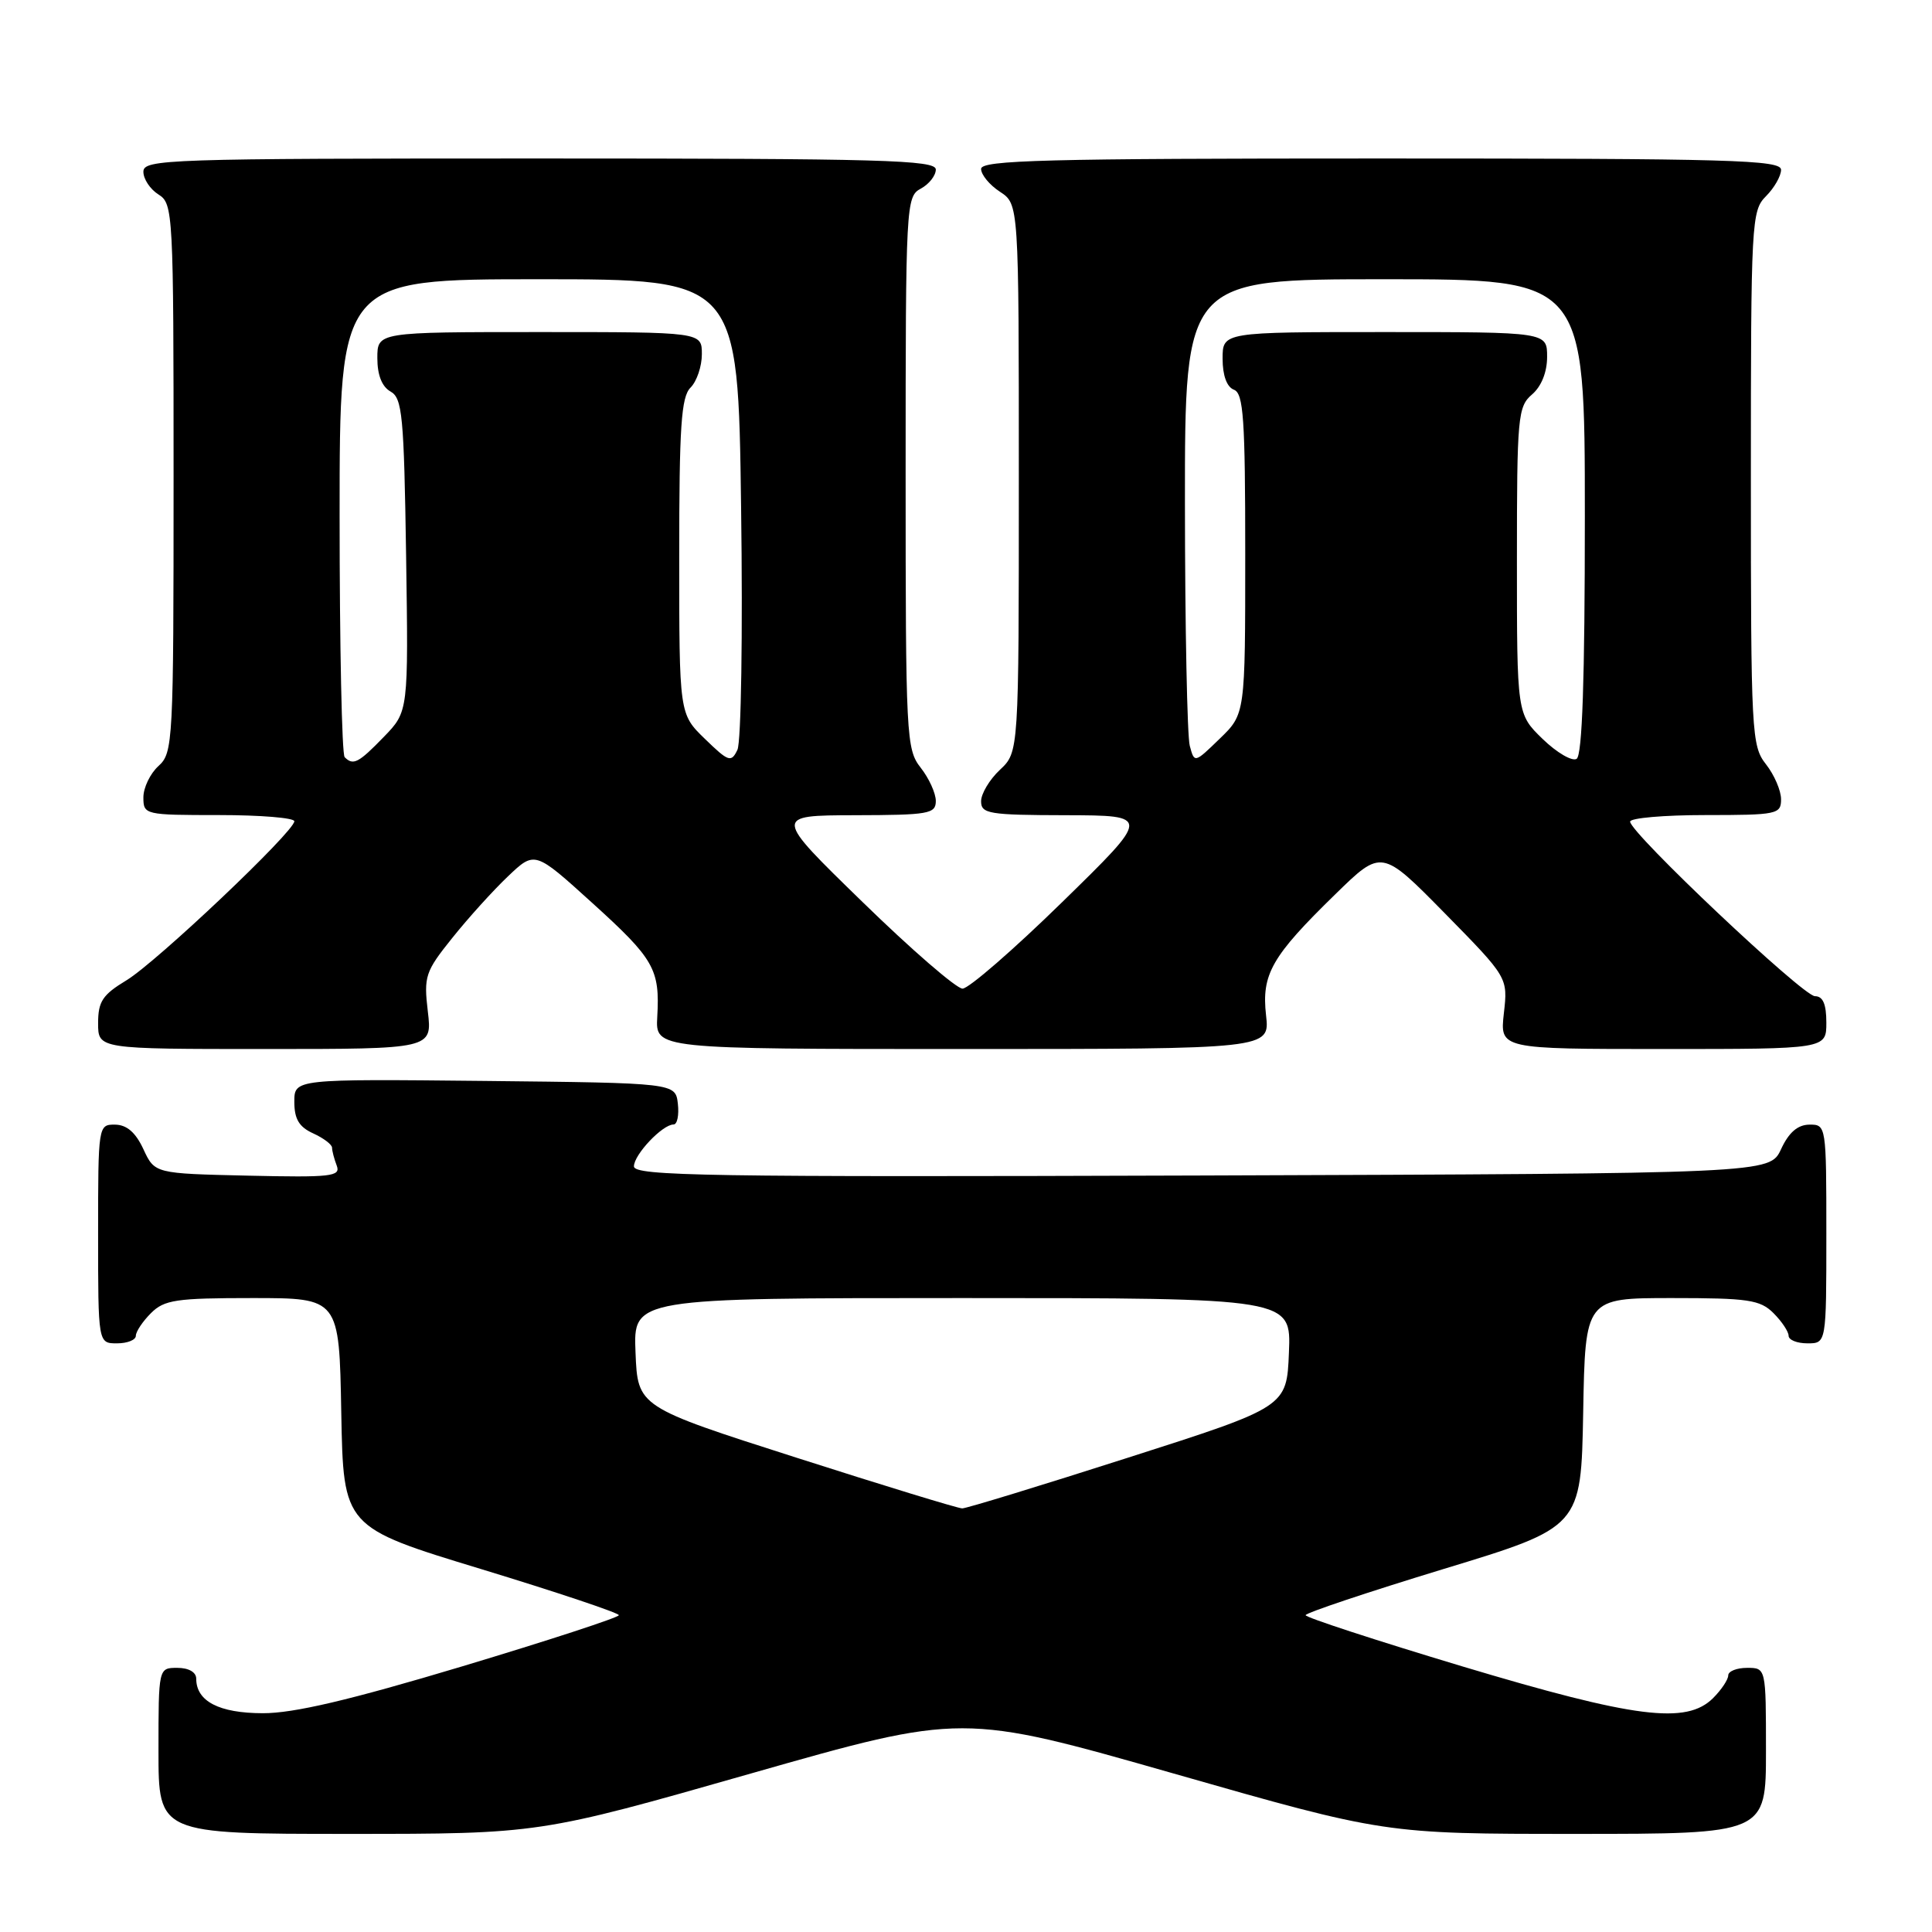 <?xml version="1.0" encoding="UTF-8" standalone="no"?>
<!DOCTYPE svg PUBLIC "-//W3C//DTD SVG 1.1//EN" "http://www.w3.org/Graphics/SVG/1.1/DTD/svg11.dtd" >
<svg xmlns="http://www.w3.org/2000/svg" xmlns:xlink="http://www.w3.org/1999/xlink" version="1.1" viewBox="0 0 256 256">
 <g >
 <path fill="currentColor"
d=" M 99.49 235.00 C 127.52 227.01 127.52 227.01 155.51 235.00 C 183.50 243.00 183.50 243.00 208.75 243.00 C 234.00 243.00 234.00 243.00 234.00 232.00 C 234.00 221.00 234.00 221.00 231.50 221.00 C 230.12 221.00 229.00 221.45 229.00 222.00 C 229.00 222.55 228.10 223.90 227.00 225.00 C 223.47 228.53 216.69 227.68 193.75 220.80 C 182.34 217.37 173.00 214.32 173.00 214.02 C 173.00 213.72 181.21 210.97 191.25 207.91 C 209.50 202.36 209.50 202.36 209.78 187.18 C 210.05 172.00 210.05 172.00 221.53 172.00 C 231.67 172.00 233.23 172.23 235.00 174.00 C 236.10 175.10 237.00 176.45 237.00 177.00 C 237.00 177.55 238.12 178.00 239.50 178.00 C 242.00 178.00 242.00 178.00 242.00 163.50 C 242.00 149.12 241.98 149.00 239.75 149.02 C 238.20 149.04 237.03 150.05 236.00 152.27 C 234.50 155.50 234.50 155.50 159.25 155.76 C 93.66 155.98 84.00 155.82 84.00 154.55 C 84.00 152.99 87.78 149.00 89.25 149.00 C 89.74 149.00 89.99 147.76 89.82 146.25 C 89.50 143.50 89.50 143.50 64.25 143.23 C 39.00 142.97 39.00 142.97 39.00 146.00 C 39.00 148.28 39.63 149.33 41.50 150.18 C 42.88 150.81 44.00 151.66 44.00 152.08 C 44.00 152.50 44.28 153.56 44.62 154.45 C 45.17 155.89 43.91 156.03 32.87 155.78 C 20.50 155.50 20.50 155.50 19.00 152.27 C 17.97 150.05 16.80 149.04 15.25 149.02 C 13.02 149.00 13.00 149.12 13.00 163.50 C 13.00 178.00 13.00 178.00 15.50 178.00 C 16.88 178.00 18.00 177.55 18.00 177.00 C 18.00 176.45 18.90 175.10 20.00 174.00 C 21.77 172.23 23.33 172.00 33.47 172.00 C 44.95 172.00 44.95 172.00 45.22 187.18 C 45.50 202.36 45.50 202.36 63.75 207.91 C 73.79 210.97 82.00 213.72 82.00 214.02 C 82.00 214.32 72.66 217.37 61.25 220.80 C 46.28 225.29 38.92 227.02 34.82 227.01 C 29.03 227.00 26.00 225.43 26.00 222.43 C 26.00 221.57 25.00 221.00 23.50 221.00 C 21.00 221.00 21.00 221.00 21.00 232.00 C 21.00 243.00 21.00 243.00 46.23 243.00 C 71.46 243.00 71.46 243.00 99.49 235.00 Z  M 56.69 134.03 C 56.14 129.37 56.34 128.75 59.93 124.28 C 62.03 121.65 65.35 117.98 67.31 116.12 C 70.86 112.74 70.86 112.74 78.44 119.61 C 86.70 127.09 87.45 128.41 87.09 134.75 C 86.85 139.00 86.85 139.00 127.55 139.00 C 168.26 139.00 168.26 139.00 167.76 134.55 C 167.14 129.09 168.49 126.73 176.93 118.50 C 183.07 112.50 183.07 112.50 191.44 121.01 C 199.81 129.53 199.81 129.53 199.27 134.26 C 198.74 139.00 198.74 139.00 220.37 139.00 C 242.00 139.00 242.00 139.00 242.00 135.50 C 242.00 133.05 241.55 132.00 240.49 132.00 C 238.91 132.00 216.00 110.36 216.00 108.87 C 216.00 108.39 220.50 108.00 226.00 108.00 C 235.48 108.00 236.00 107.89 236.00 105.91 C 236.00 104.76 235.10 102.67 234.00 101.27 C 232.09 98.84 232.00 97.22 232.00 63.37 C 232.00 29.33 232.08 27.92 234.00 26.00 C 235.10 24.90 236.00 23.32 236.00 22.50 C 236.00 21.19 229.44 21.00 183.00 21.00 C 138.51 21.00 130.00 21.22 130.00 22.38 C 130.00 23.15 131.12 24.51 132.50 25.41 C 135.00 27.05 135.00 27.05 135.00 63.35 C 135.00 99.65 135.00 99.65 132.50 102.00 C 131.12 103.29 130.00 105.17 130.00 106.17 C 130.00 107.83 131.03 108.00 141.25 108.02 C 152.50 108.05 152.50 108.05 140.76 119.52 C 134.30 125.84 128.35 131.00 127.54 131.00 C 126.74 131.00 120.77 125.84 114.29 119.52 C 102.50 108.05 102.50 108.05 113.25 108.02 C 123.07 108.00 124.00 107.84 124.00 106.13 C 124.00 105.11 123.10 103.13 122.00 101.73 C 120.08 99.29 120.00 97.67 120.00 62.63 C 120.00 27.09 120.06 26.04 122.00 25.00 C 123.10 24.41 124.00 23.27 124.00 22.46 C 124.00 21.20 116.94 21.00 71.50 21.00 C 22.06 21.00 19.00 21.10 19.00 22.76 C 19.00 23.73 19.90 25.08 21.00 25.77 C 22.94 26.98 23.00 28.10 23.00 63.35 C 23.00 98.42 22.93 99.75 21.00 101.50 C 19.90 102.50 19.00 104.37 19.00 105.65 C 19.00 107.96 19.18 108.00 29.00 108.00 C 34.50 108.00 39.00 108.37 39.00 108.82 C 39.00 110.19 20.75 127.48 16.75 129.90 C 13.59 131.81 13.00 132.70 13.00 135.58 C 13.00 139.00 13.00 139.00 35.14 139.00 C 57.28 139.00 57.28 139.00 56.69 134.03 Z  M 105.50 193.14 C 84.50 186.42 84.50 186.42 84.21 179.21 C 83.91 172.00 83.91 172.00 127.50 172.00 C 171.09 172.00 171.09 172.00 170.79 179.21 C 170.50 186.42 170.50 186.42 149.50 193.14 C 137.95 196.84 128.05 199.87 127.50 199.87 C 126.95 199.87 117.05 196.84 105.50 193.14 Z  M 45.67 100.33 C 45.30 99.97 45.00 85.57 45.00 68.33 C 45.00 37.00 45.00 37.00 71.40 37.00 C 97.80 37.00 97.80 37.00 98.20 67.25 C 98.43 83.96 98.21 98.33 97.71 99.36 C 96.89 101.07 96.54 100.95 93.41 97.91 C 90.00 94.61 90.00 94.61 90.00 73.73 C 90.00 56.51 90.26 52.59 91.50 51.36 C 92.33 50.53 93.00 48.54 93.00 46.93 C 93.00 44.00 93.00 44.00 71.50 44.00 C 50.00 44.00 50.00 44.00 50.00 47.45 C 50.00 49.70 50.61 51.24 51.75 51.88 C 53.31 52.75 53.53 55.08 53.81 73.57 C 54.12 94.28 54.12 94.28 50.86 97.64 C 47.50 101.11 46.80 101.47 45.67 100.33 Z  M 157.65 98.82 C 157.31 97.54 157.02 83.11 157.01 66.75 C 157.00 37.00 157.00 37.00 183.50 37.00 C 210.00 37.00 210.00 37.00 210.00 68.44 C 210.00 89.99 209.66 100.09 208.91 100.55 C 208.32 100.92 206.29 99.74 204.41 97.92 C 201.00 94.61 201.00 94.61 201.00 74.29 C 201.00 55.22 201.12 53.88 203.00 52.27 C 204.24 51.20 205.00 49.32 205.00 47.28 C 205.00 44.00 205.00 44.00 183.50 44.00 C 162.00 44.00 162.00 44.00 162.00 47.53 C 162.00 49.75 162.56 51.28 163.50 51.64 C 164.77 52.12 165.00 55.49 165.00 73.41 C 165.00 94.61 165.00 94.61 161.63 97.87 C 158.27 101.13 158.27 101.13 157.65 98.82 Z "/>
</g>
</svg>